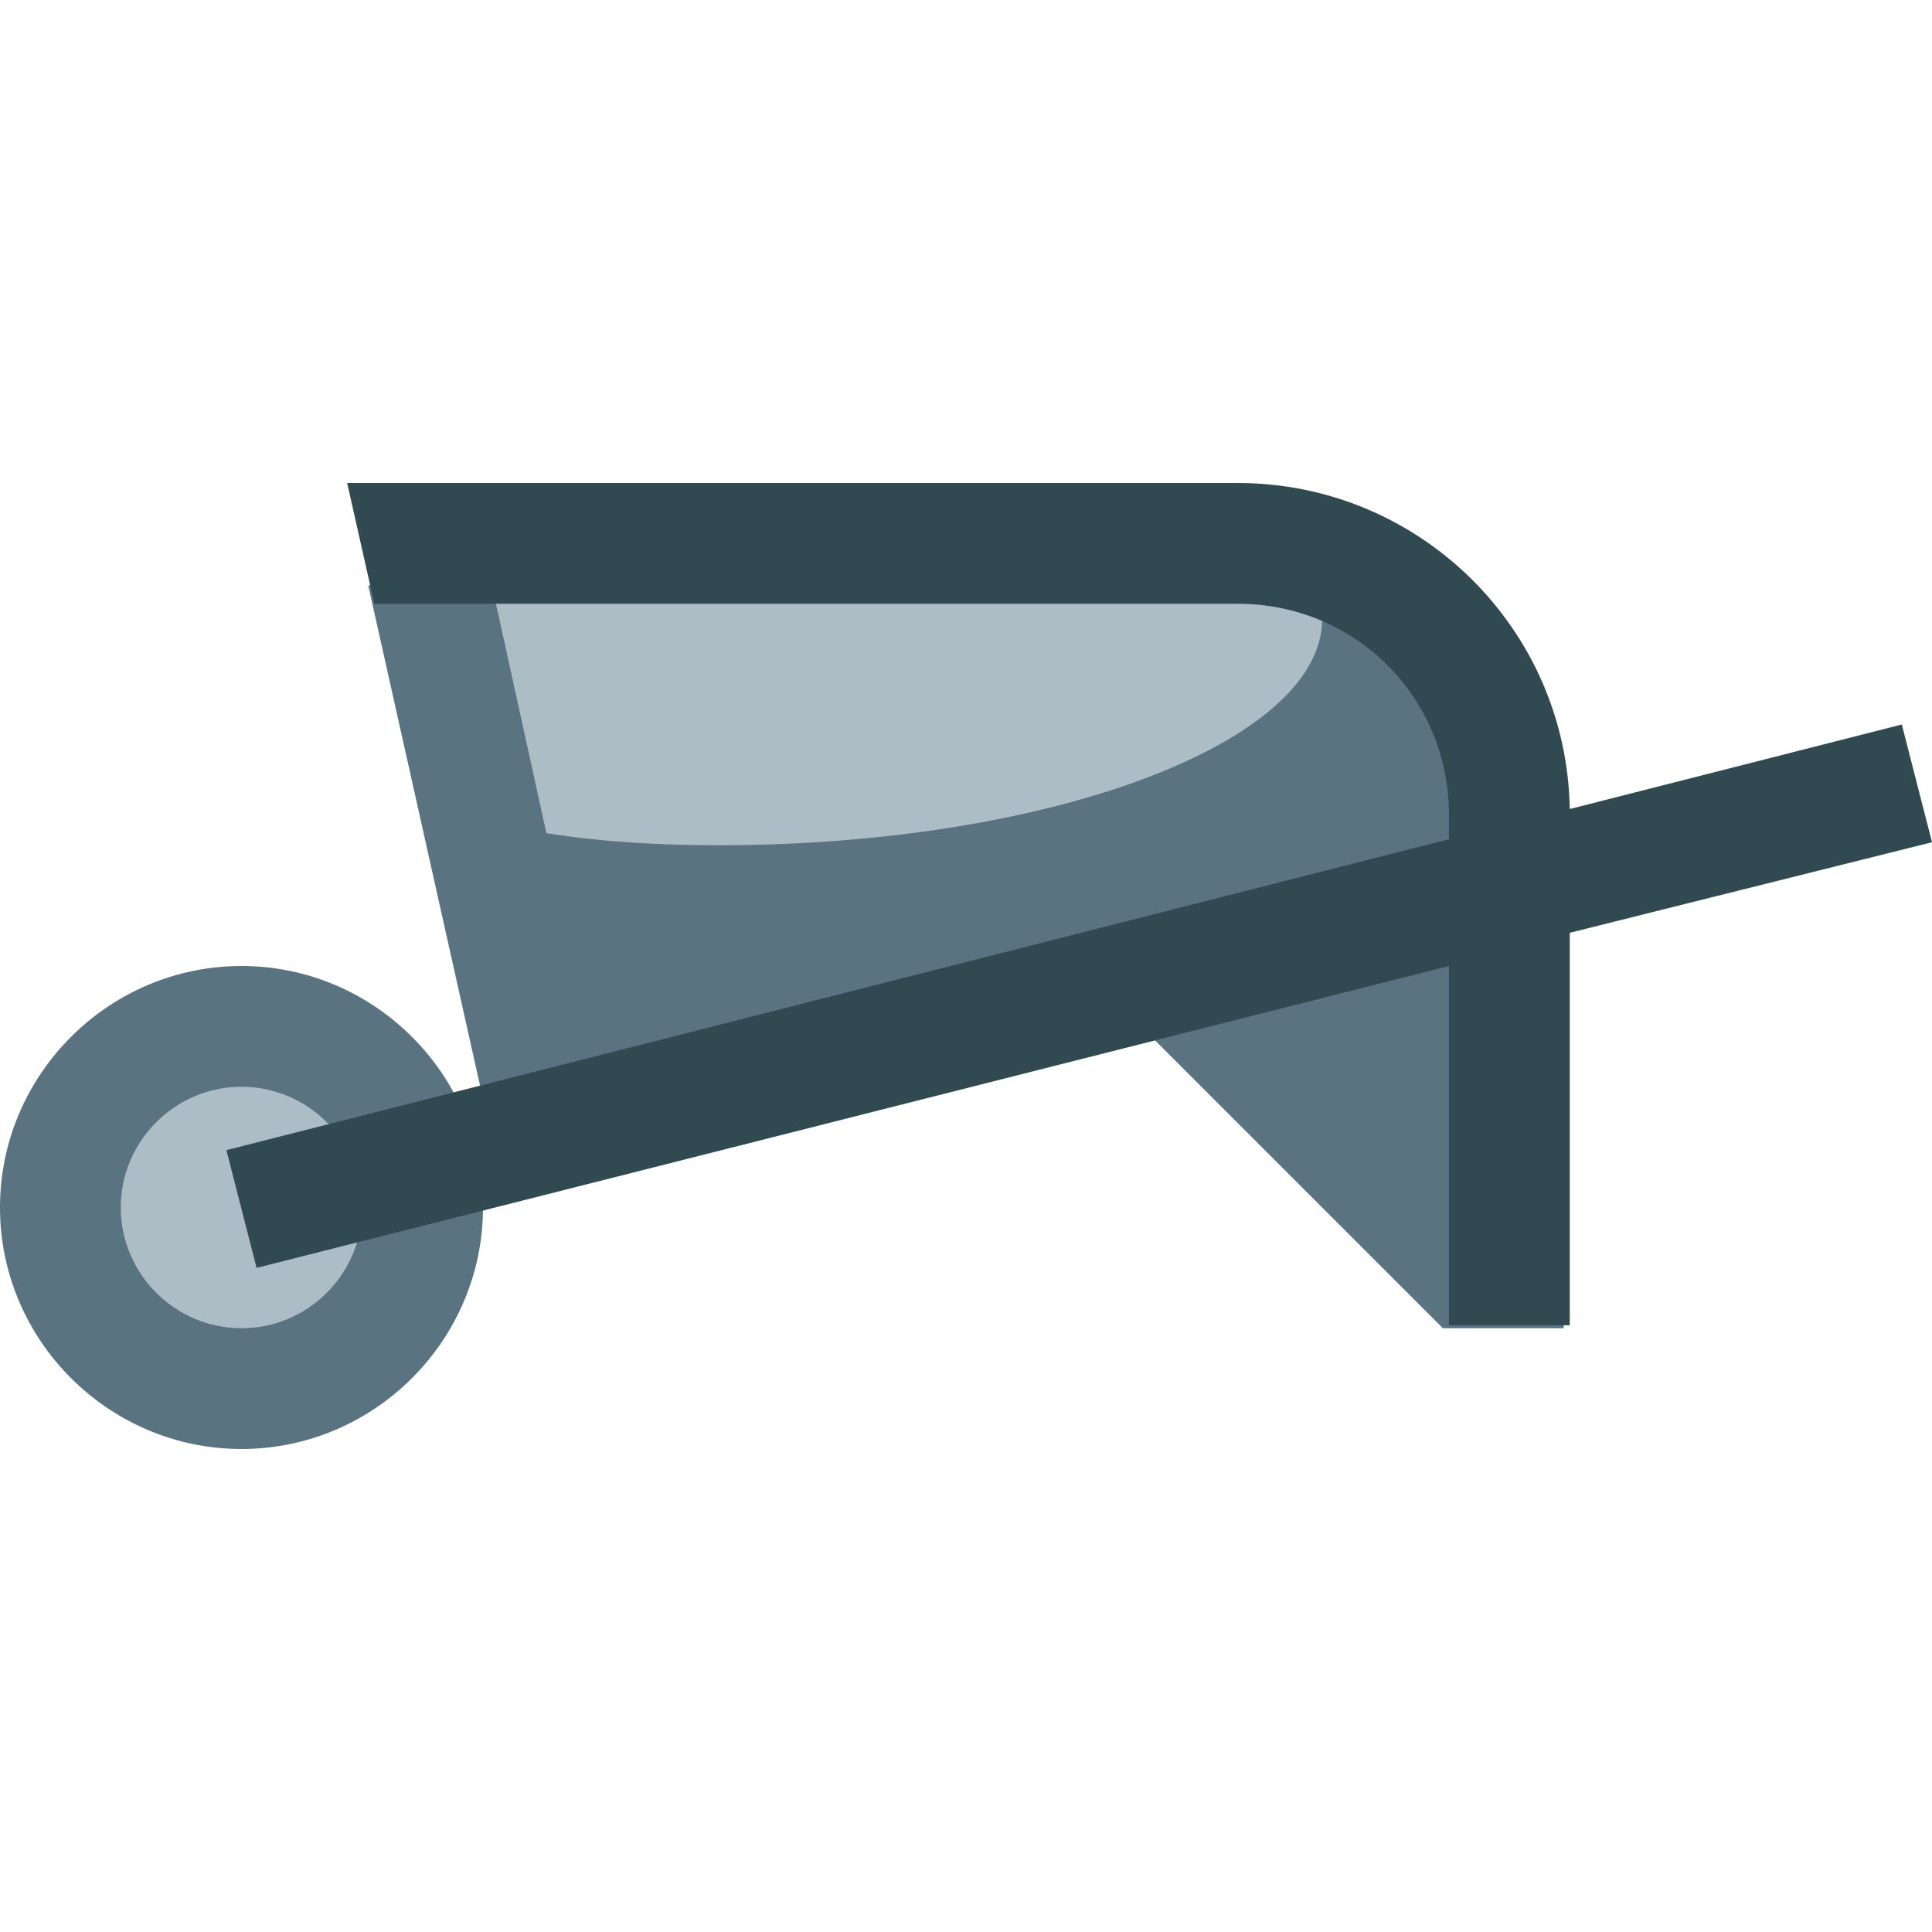 <?xml version="1.0" encoding="utf-8"?>
<!-- Generator: Adobe Illustrator 21.1.0, SVG Export Plug-In . SVG Version: 6.00 Build 0)  -->
<svg version="1.1" id="Layer_1" xmlns="http://www.w3.org/2000/svg" xmlns:xlink="http://www.w3.org/1999/xlink" x="0px" y="0px"
	 viewBox="0 0 64 64" style="enable-background:new 0 0 64 64;" xml:space="preserve">
<style type="text/css">
	.st0{fill:#ACBDC5;}
	.st1{fill-rule:evenodd;clip-rule:evenodd;fill:#597380;}
	.st2{fill-rule:evenodd;clip-rule:evenodd;fill:#314A52;}
</style>
<g id="Monopoly-Wheelbarrow">
	<path class="st0" d="M50,30v12h-2L36,30l-19,4l-3-16h24C44.6,18,50,23.4,50,30z M8,46c3.3,0,6-2.7,6-6c0-3.3-2.7-6-6-6
		c-3.3,0-6,2.7-6,6C2,43.3,4.7,46,8,46z"/>
	<path class="st1" d="M8,48c4.4,0,8-3.6,8-8c0-4.4-3.6-8-8-8c-4.4,0-8,3.6-8,8C0,44.4,3.6,48,8,48z M23.8,28c11,0,20-3.4,20-7.5
		c0-0.2,0-0.3,0-0.5h1l7,9v15h-4l-12-12l-17.5,4l0-0.1L16,36.4l-3.8-17l3.9-0.9l2,9.1C20,27.9,21.9,28,23.8,28z M8,44
		c2.2,0,4-1.8,4-4c0-2.2-1.8-4-4-4c-2.2,0-4,1.8-4,4C4,42.2,5.8,44,8,44z"/>
	<path class="st2" d="M11.5,16H41c6,0,10.9,4.8,11,10.8l11-2.8l1,3.9l-12,3v13h-4V32l-39.5,10l-1-3.9L48,27.8V27c0-3.9-3.1-7-7-7
		H12.4L11.5,16z"/>
</g>
</svg>

